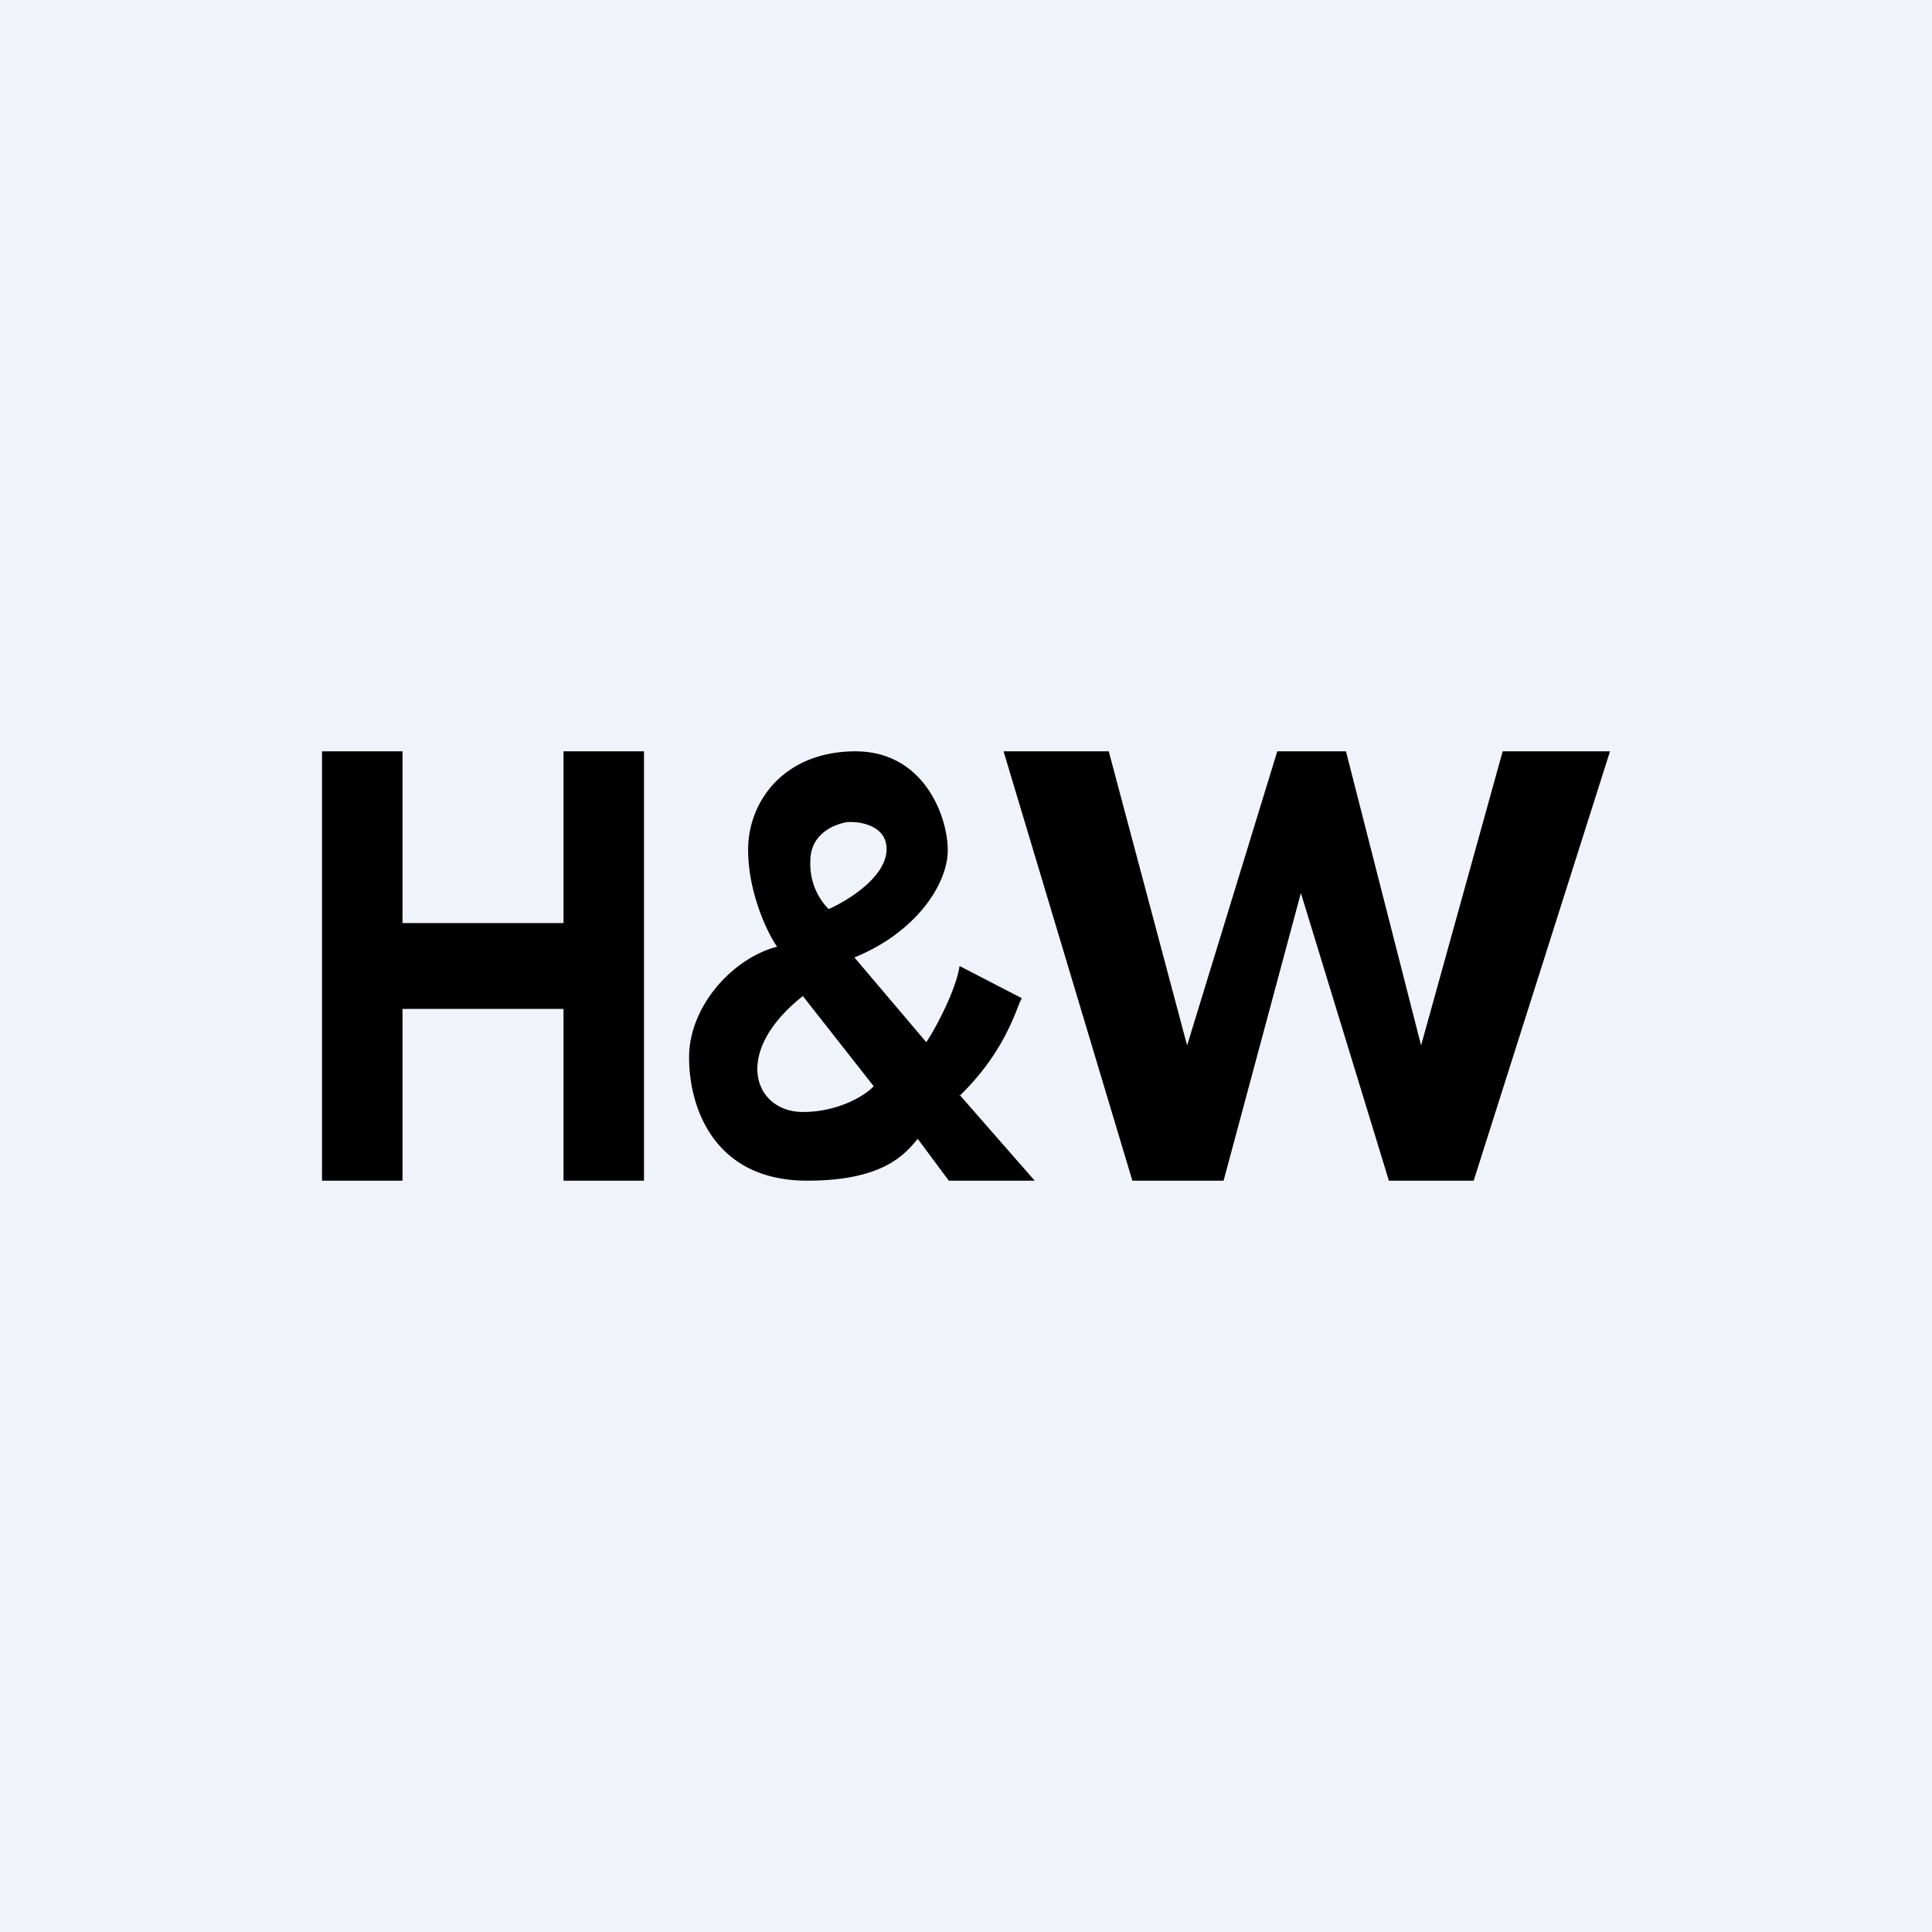 <!-- by TradingView --><svg width="18" height="18" viewBox="0 0 18 18" xmlns="http://www.w3.org/2000/svg"><path fill="#F0F3FA" d="M0 0h18v18H0z"/><path fill-rule="evenodd" d="M3 7h.75v1.6h1.5V7H6v4h-.75V9.4h-1.5V11H3V7Zm5.94 3.2.7.8h-.8l-.29-.39c-.13.16-.34.39-1.03.39-.86 0-1.1-.67-1.1-1.15 0-.47.4-.92.82-1.03-.1-.14-.27-.52-.27-.9 0-.47.35-.92 1-.92.64 0 .86.61.86.92 0 .32-.3.77-.87 1l.67.79c.1-.15.28-.5.31-.71l.58.3-.02.04c-.08.21-.21.53-.56.87Zm-.68-2.29c0 .26-.36.48-.54.56a.6.6 0 0 1-.17-.45c0-.25.22-.34.34-.36.12-.01.37.03.37.25Zm-.12 2.21-.66-.84c-.67.53-.45 1.08 0 1.08.35 0 .6-.17.66-.24ZM9.35 7h.98l.73 2.74L11.9 7h.64l.7 2.74L14 7h1l-1.27 4h-.79l-.82-2.68L11.4 11h-.85L9.35 7Z"/></svg>